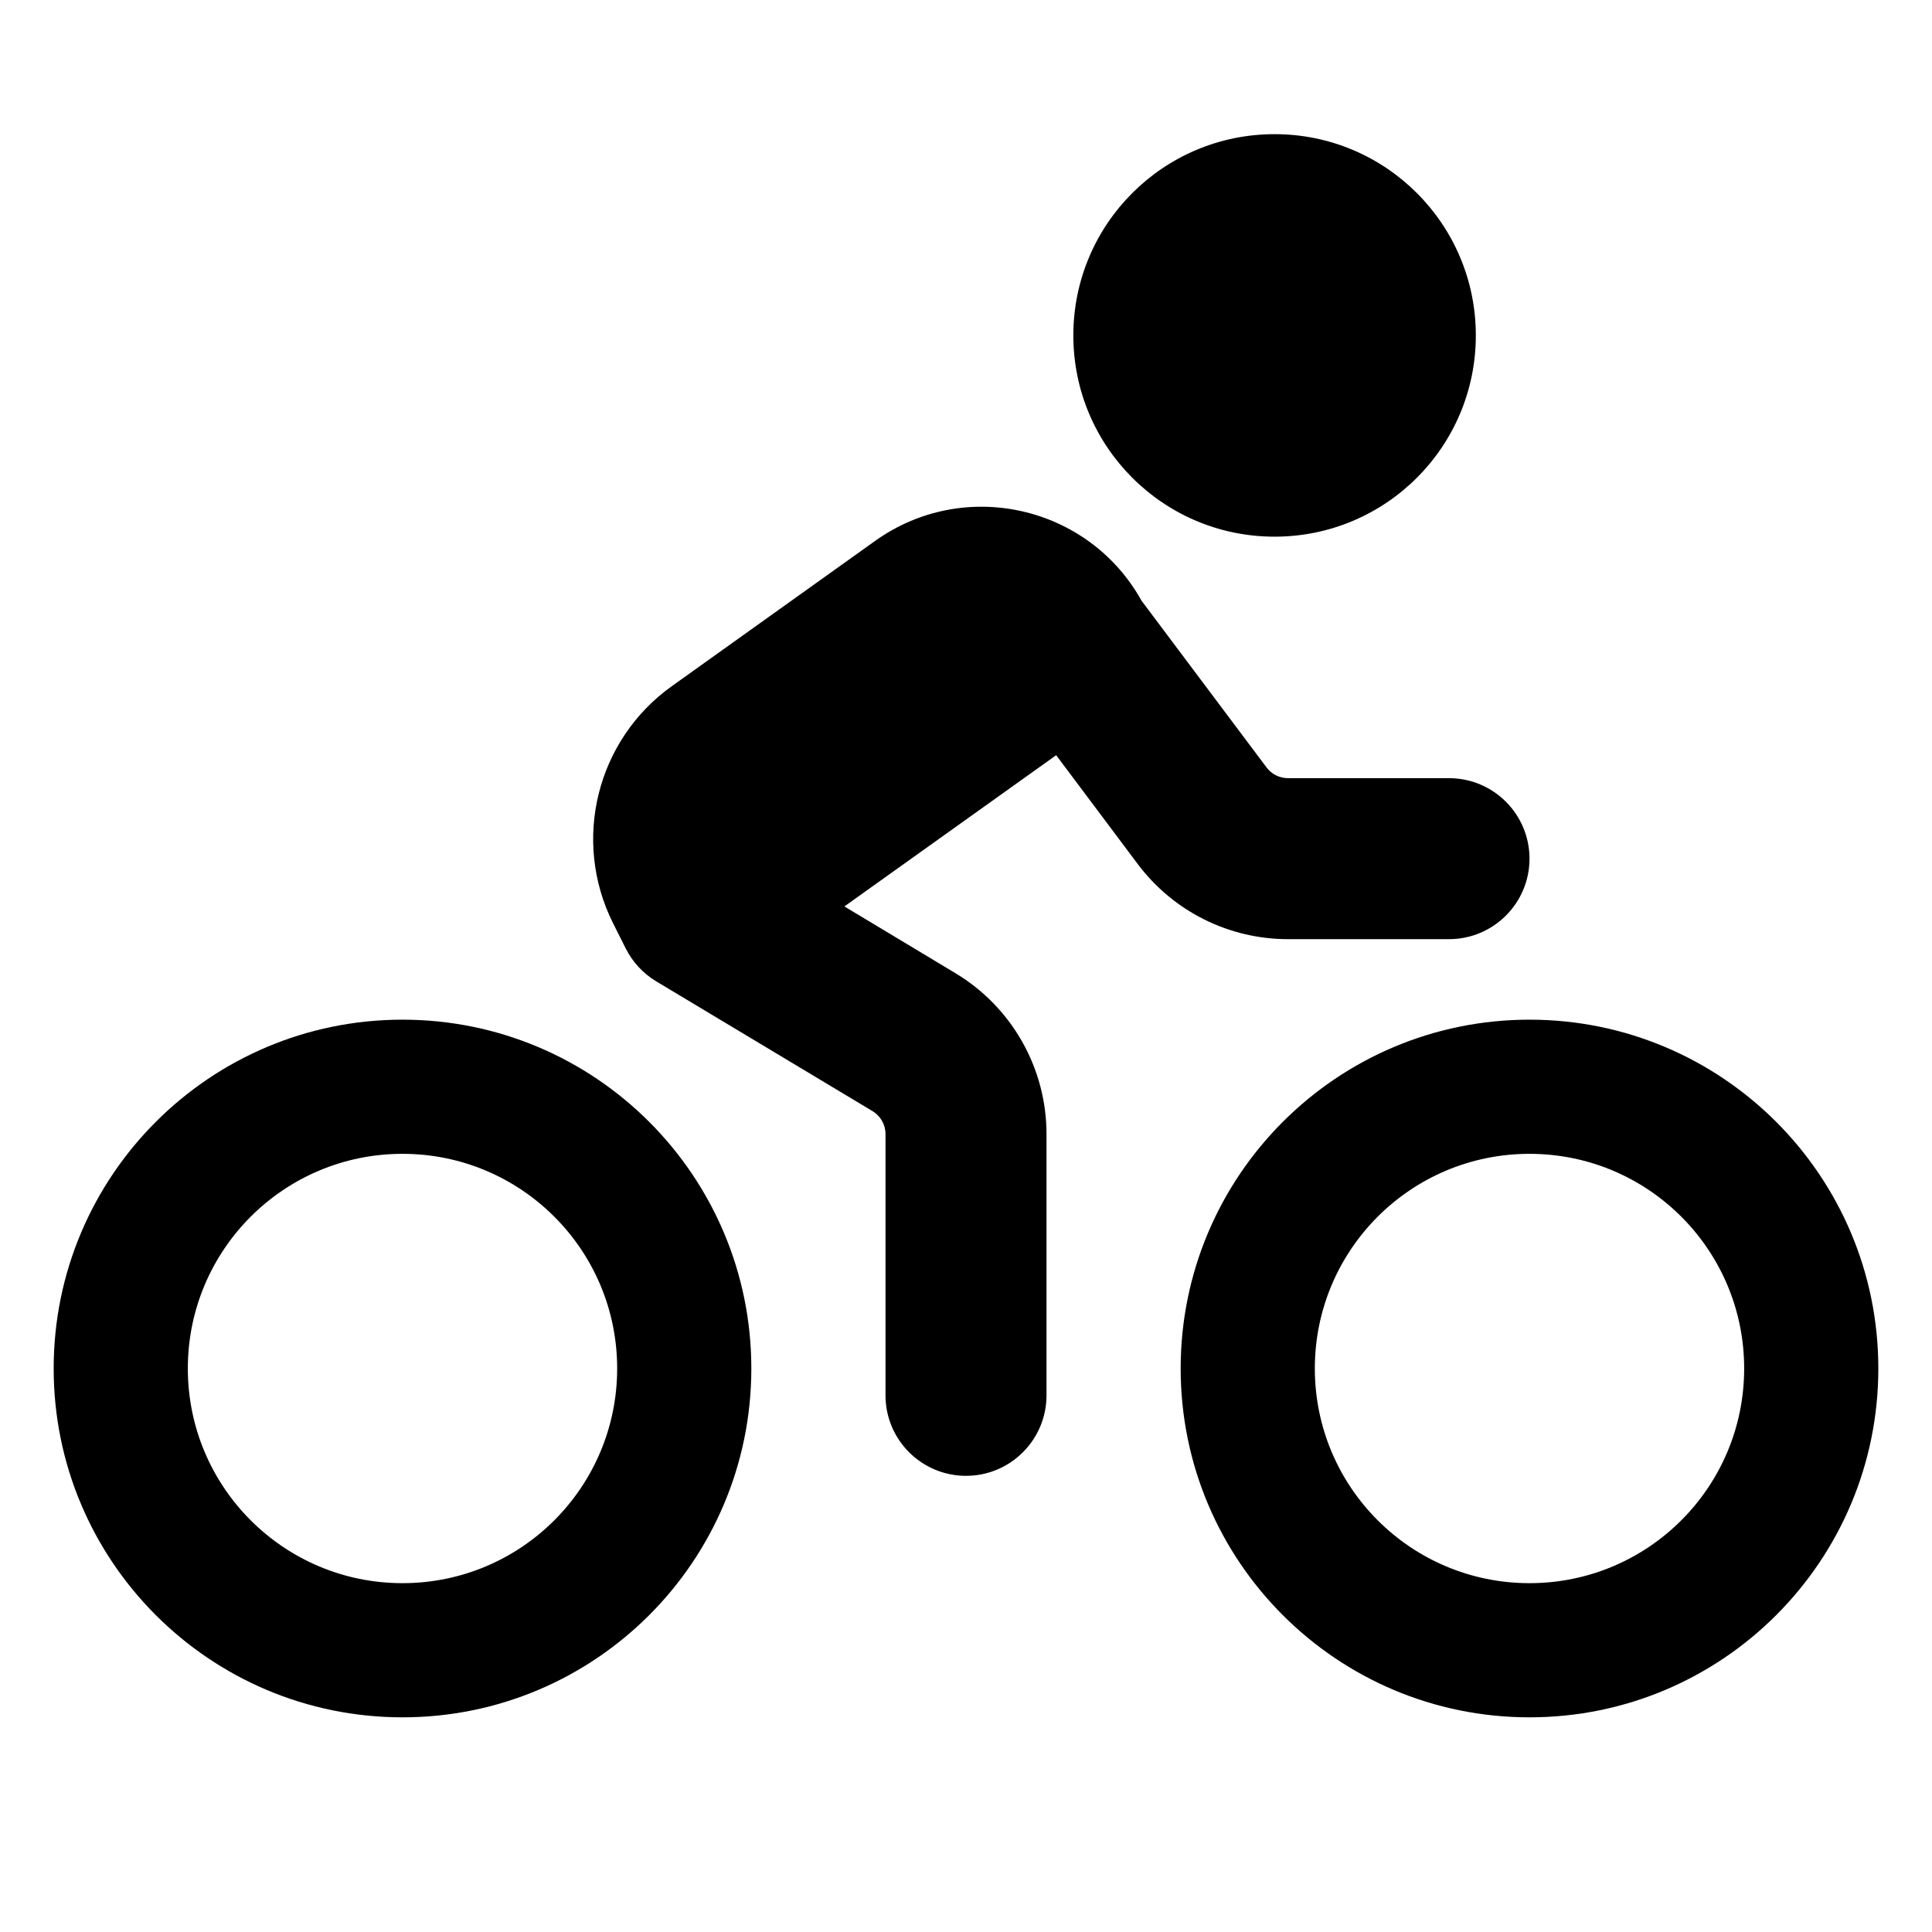 <?xml version="1.0" encoding="UTF-8" standalone="yes"?>
<svg viewBox="0 0 18 18" xmlns="http://www.w3.org/2000/svg">
  <path fill-rule="evenodd" clip-rule="evenodd" d="M13.75 3.125C13.75 4.161 12.911 5 11.875 5C10.839 5 10 4.161 10 3.125C10 2.089 10.839 1.25 11.875 1.25C12.911 1.25 13.75 2.089 13.75 3.125ZM7.867 8.445L9.84 7.036L10.6 8.05C10.931 8.491 11.449 8.75 12 8.75H13.5C13.914 8.75 14.25 8.414 14.25 8C14.25 7.586 13.914 7.25 13.5 7.25H12C11.921 7.25 11.847 7.213 11.8 7.15L10.635 5.596C10.144 4.713 8.986 4.445 8.154 5.039L6.259 6.393C5.559 6.893 5.326 7.829 5.711 8.6L5.829 8.835C5.893 8.963 5.992 9.07 6.114 9.143L8.129 10.352C8.204 10.397 8.25 10.478 8.25 10.566V13C8.25 13.414 8.586 13.75 9 13.75C9.414 13.75 9.75 13.414 9.75 13V10.566C9.75 9.951 9.427 9.382 8.9 9.066L7.867 8.445ZM3.75 16C5.545 16 7 14.545 7 12.75C7 10.955 5.545 9.5 3.75 9.5C1.955 9.5 0.5 10.955 0.5 12.75C0.5 14.545 1.955 16 3.75 16ZM3.75 14.75C4.855 14.75 5.75 13.855 5.75 12.75C5.75 11.645 4.855 10.75 3.75 10.75C2.645 10.75 1.75 11.645 1.75 12.75C1.75 13.855 2.645 14.75 3.75 14.75ZM14.25 16C16.045 16 17.5 14.545 17.5 12.75C17.5 10.955 16.045 9.5 14.25 9.5C12.455 9.5 11 10.955 11 12.75C11 14.545 12.455 16 14.25 16ZM14.25 14.75C15.355 14.75 16.25 13.855 16.25 12.75C16.25 11.645 15.355 10.75 14.25 10.75C13.145 10.75 12.25 11.645 12.25 12.75C12.25 13.855 13.145 14.75 14.25 14.75Z"/>
</svg>